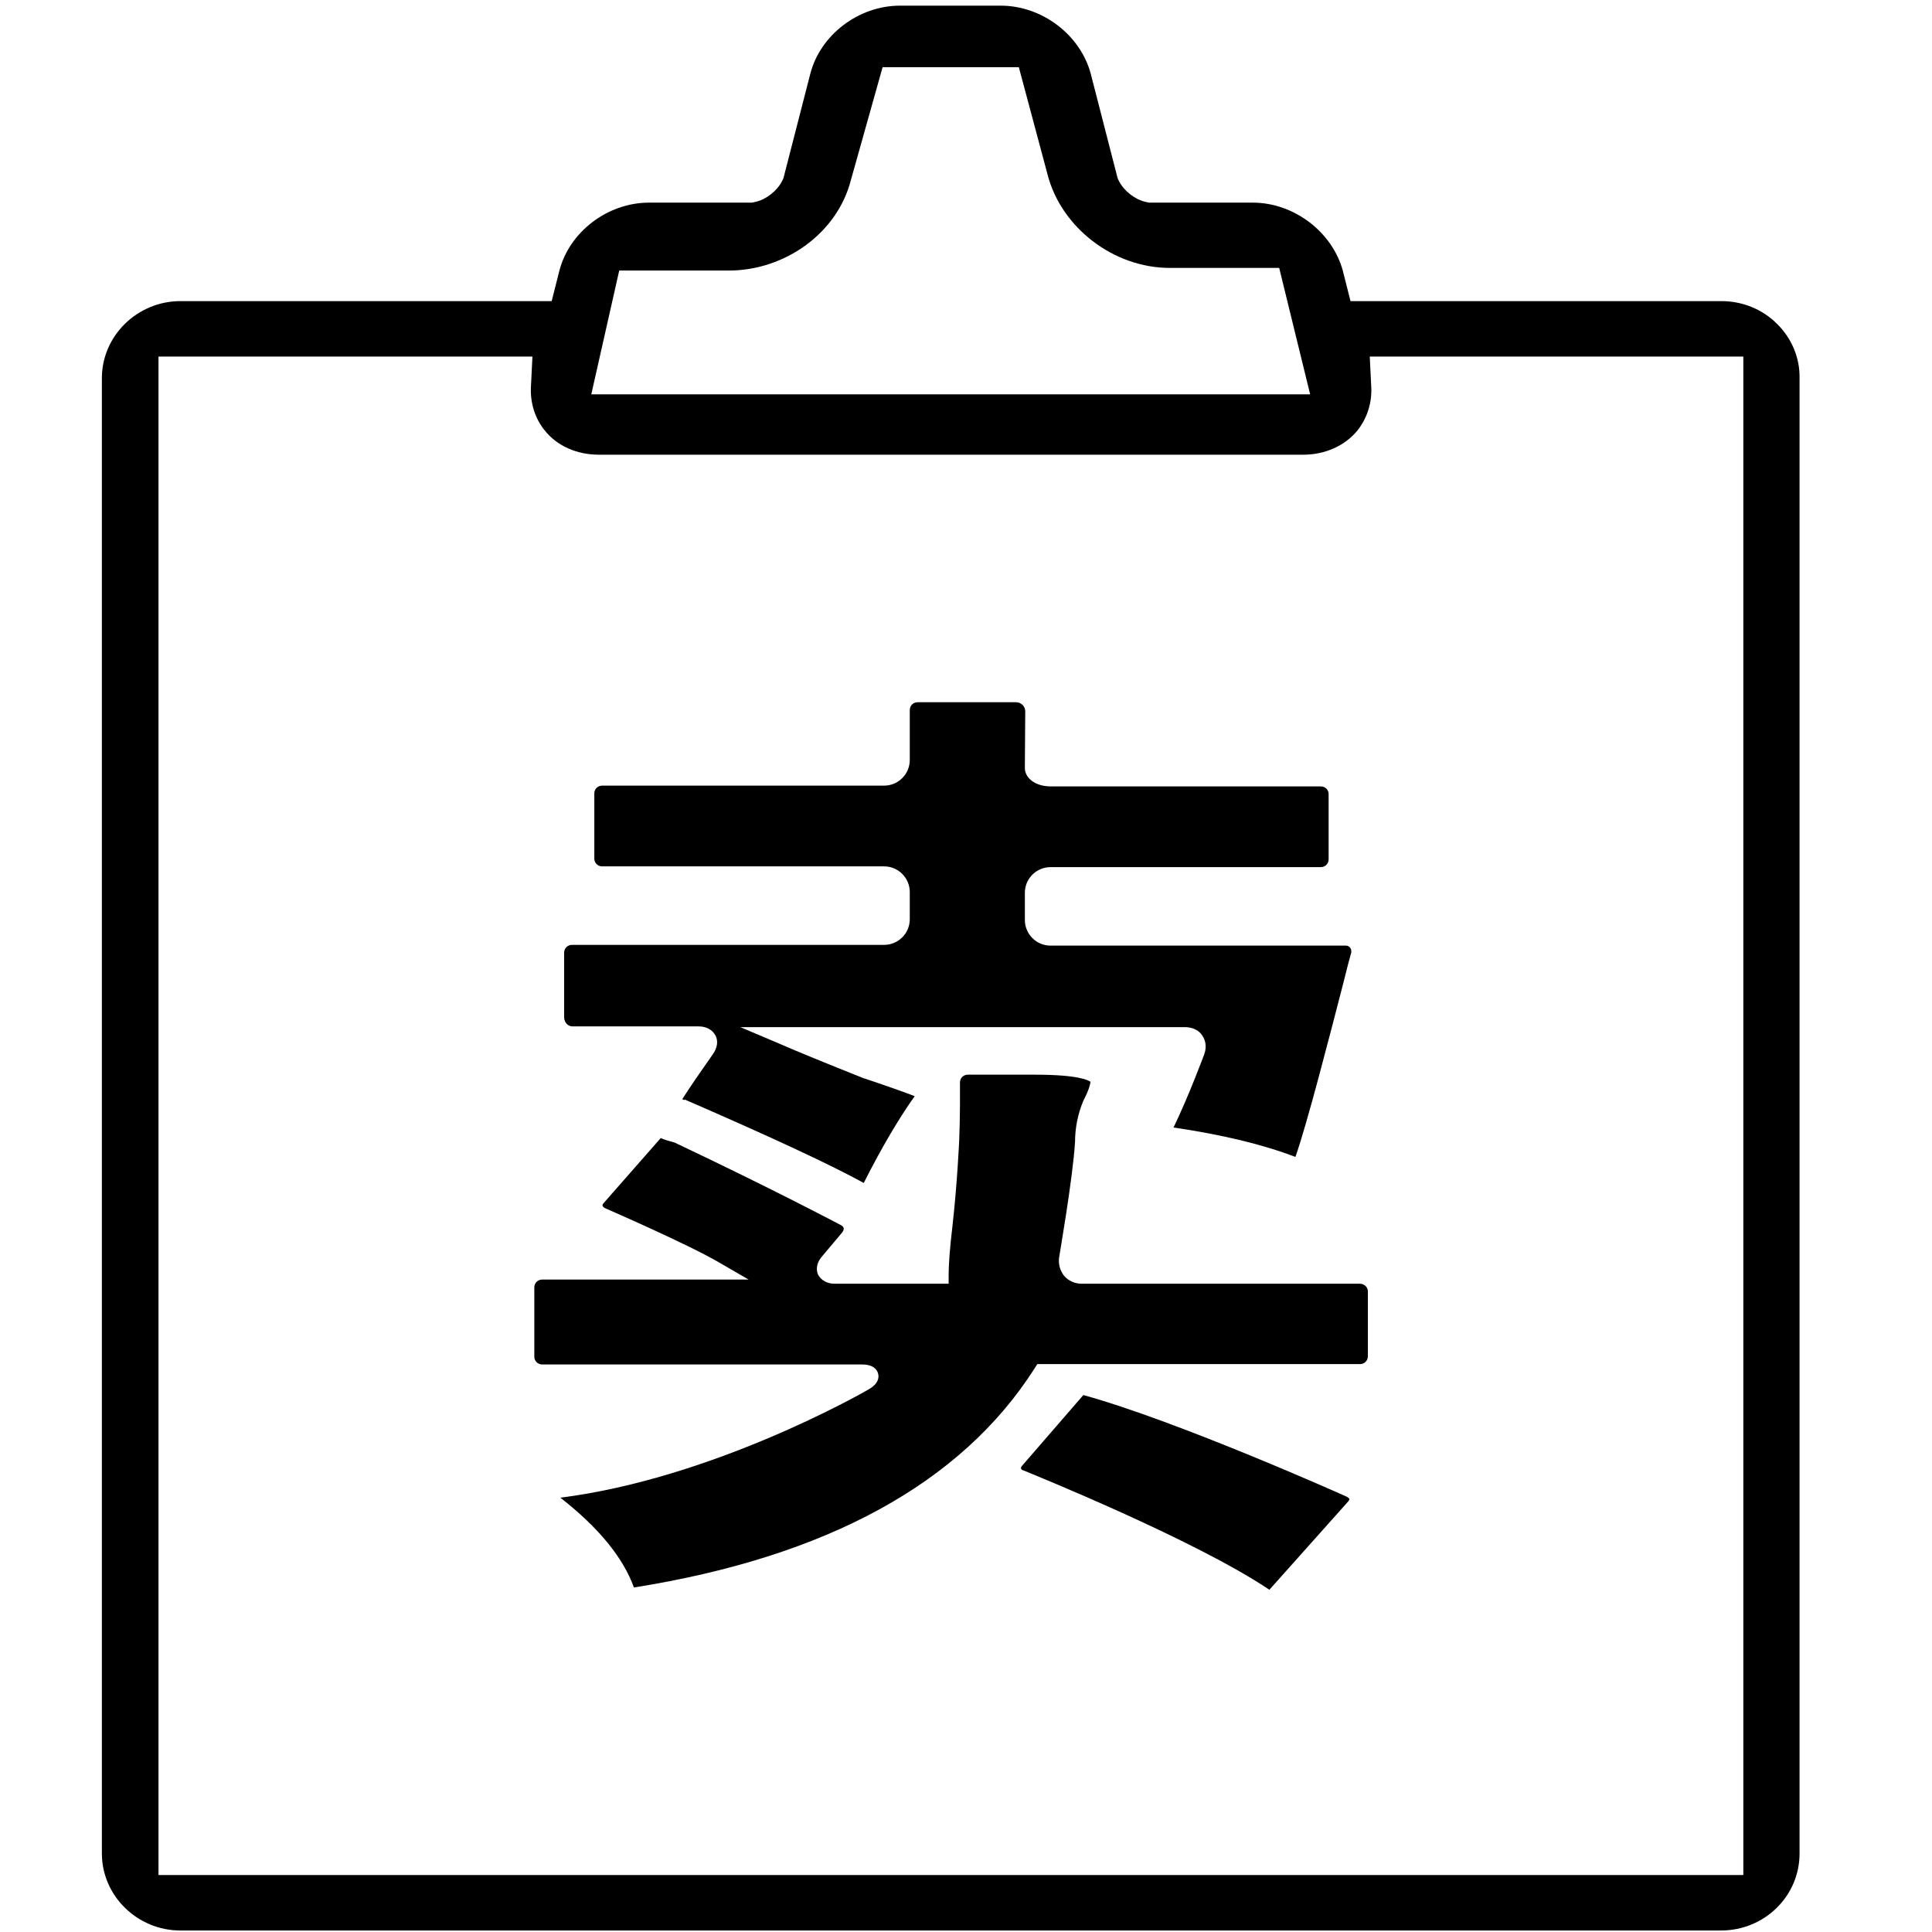 <svg viewBox="0 0 1024 1024" xmlns="http://www.w3.org/2000/svg"  width="128" height="128"><path d="M941.8 171.6c-7.8-7.8-18.4-12-29.4-12H715.8l-4-15.8c-5.4-20.6-25.8-36.4-47.8-36.4h-55l-1.8-0.4c-5.6-1.2-11.4-5.8-14-10.8l-0.8-1.6-14.2-55.2C572.8 18.6 552.4 3 530.4 3H477c-22 0-42.4 15.6-47.6 36.4l-14.2 55.2-0.8 1.6c-2.6 5-8.4 9.6-14 10.8l-1.8 0.4H344c-22 0-42.4 15.6-47.6 36.4l-4 15.8H95.6C72.8 159.6 54 178 54 200.4v782c0 22.4 18.8 40.8 41.6 40.8h816.6c23 0 41.6-18.2 41.6-40.8v-782c0.2-10.8-4.2-21.2-12-28.8z m-613.6-28.2h58c29.8 0 57.6-19.8 64.8-48l16.8-59.8H540l15.2 56.8c7.2 28.2 35 49.6 64.8 49.6h58l16.4 67h-381l14.8-65.6zM924 993.8H84V189h198.2l-0.8 16.2c-0.4 8.4 2.2 16.6 7.2 22.8 6.6 8.4 17.2 13 28.8 13h373.4c11.6 0 22.2-4.8 28.8-13 5-6.4 7.6-14.4 7.2-22.8L726 189h198v804.8z" ></path><path d="M303.4 544h66.8c4.2 0 7.4 1.8 9 4.8 1.6 3 1 6.6-1.4 10-6.2 8.8-12.8 18.4-16.2 23.8 0.6 0.2 0.8 0.4 1.2 0.4l0.2-0.2c45.6 19.8 77.4 34.6 94.8 44.2 9.8-19.4 19-34.8 27-46-4-1.6-11.8-4.4-26.6-9.4h-0.2c-20.6-8.2-35.2-14.2-44.4-18.2l-21.2-9H628c4 0 7.4 1.6 9.2 4.4 2 2.8 2.4 6.6 1 10.2-0.4 1-8 21.6-16.2 38.6 25.8 3.8 47.4 9 64.6 15.6 6.2-17.6 18-63.6 25.4-92.2 1.6-6.4 3-12 4.2-16.2v-0.8c0-1.4-1.2-2.8-2.8-2.8H556.8c-7.6 0-13.6-6.2-13.6-13.6v-14.4c0-7.6 6.2-13.6 13.6-13.6H700c2.4 0 4.2-1.8 4.2-4.2V421c0-2.4-1.8-4.2-4.2-4.2H556.8c-7.8 0-13.6-4.2-13.6-9.8v-1.2l0.2-28.8c0-2.6-2.2-4.8-4.8-4.8h-52.2c-2.4 0-4.2 1.8-4.2 4.2v26.4c0 7.6-6.2 13.6-13.6 13.6H319.2c-2.4 0-4.2 1.8-4.2 4.2V455c0 2.4 1.8 4.2 4.2 4.2h149.4c7.6 0 13.6 6.2 13.6 13.6v14.4c0 7.6-6.2 13.6-13.6 13.6H303.2c-2.4 0-4.2 1.8-4.2 4.2v34.4c0.2 2.6 2 4.6 4.4 4.6z m410.2 249.2c-0.8-0.4-88.8-39.8-139.4-53.8l-32.4 37.4c-0.6 0.6-0.8 1.2-0.6 1.6 0 0.2 0.4 0.8 1.4 1 3.8 1.6 90.6 36.6 130.2 63.2l41.6-46.6c0.6-0.6 0.8-1.2 0.8-1.6-0.4-0.4-1-1-1.6-1.2z" ></path><path d="M720.8 680.4H573.4c-3.8 0-7.2-1.6-9.4-4.2-2.2-2.8-3.2-6.4-2.6-10 0-0.4 7.2-41.4 8.4-61 0-7.2 1.4-14.6 4.4-21.8l0.2-0.4c2.8-5.4 3.4-8.2 3.6-9.6-1-0.8-6.2-3.8-29.6-3.8H513c-2.4 0-4.2 1.8-4.2 4.2v12.4c0 5-0.2 13.2-0.4 18 0 0.2-1 23-3.6 45.8-1.4 11.8-2 20.4-2 25.6v4.8h-60.2c-6 0-8.2-3.4-9-4.8-0.6-1.4-1.8-5.2 2.2-9.8l10.6-12.6c0.6-0.8 0.8-1.4 0.8-2.2-0.2-0.6-0.6-1.2-1.4-1.6-0.4-0.2-35.4-18.8-88.2-43.8-3-0.8-5.6-1.6-7.4-2.4L320 637.6c-0.6 0.6-0.8 1.2-0.6 1.6 0.2 0.4 0.6 0.8 1.4 1.2 1.8 0.8 44.6 19.4 60.8 29l15.2 8.8H287.4c-2.4 0-4.2 1.8-4.2 4.2V719c0 2.4 1.8 4.2 4.2 4.2h169.4c6 0 8 2.6 8.6 4.8 0.6 2.2 0.2 5.4-5 8.4-3.4 2-82.6 47.2-163.4 57.4 20.2 15.8 33.2 31.6 39 47.6 102-16.2 173.6-55.2 212.4-116.2l1.4-2.2h171c2.4 0 4.2-1.8 4.2-4.2v-34.4c0-2.2-2-4-4.2-4z" ></path></svg>